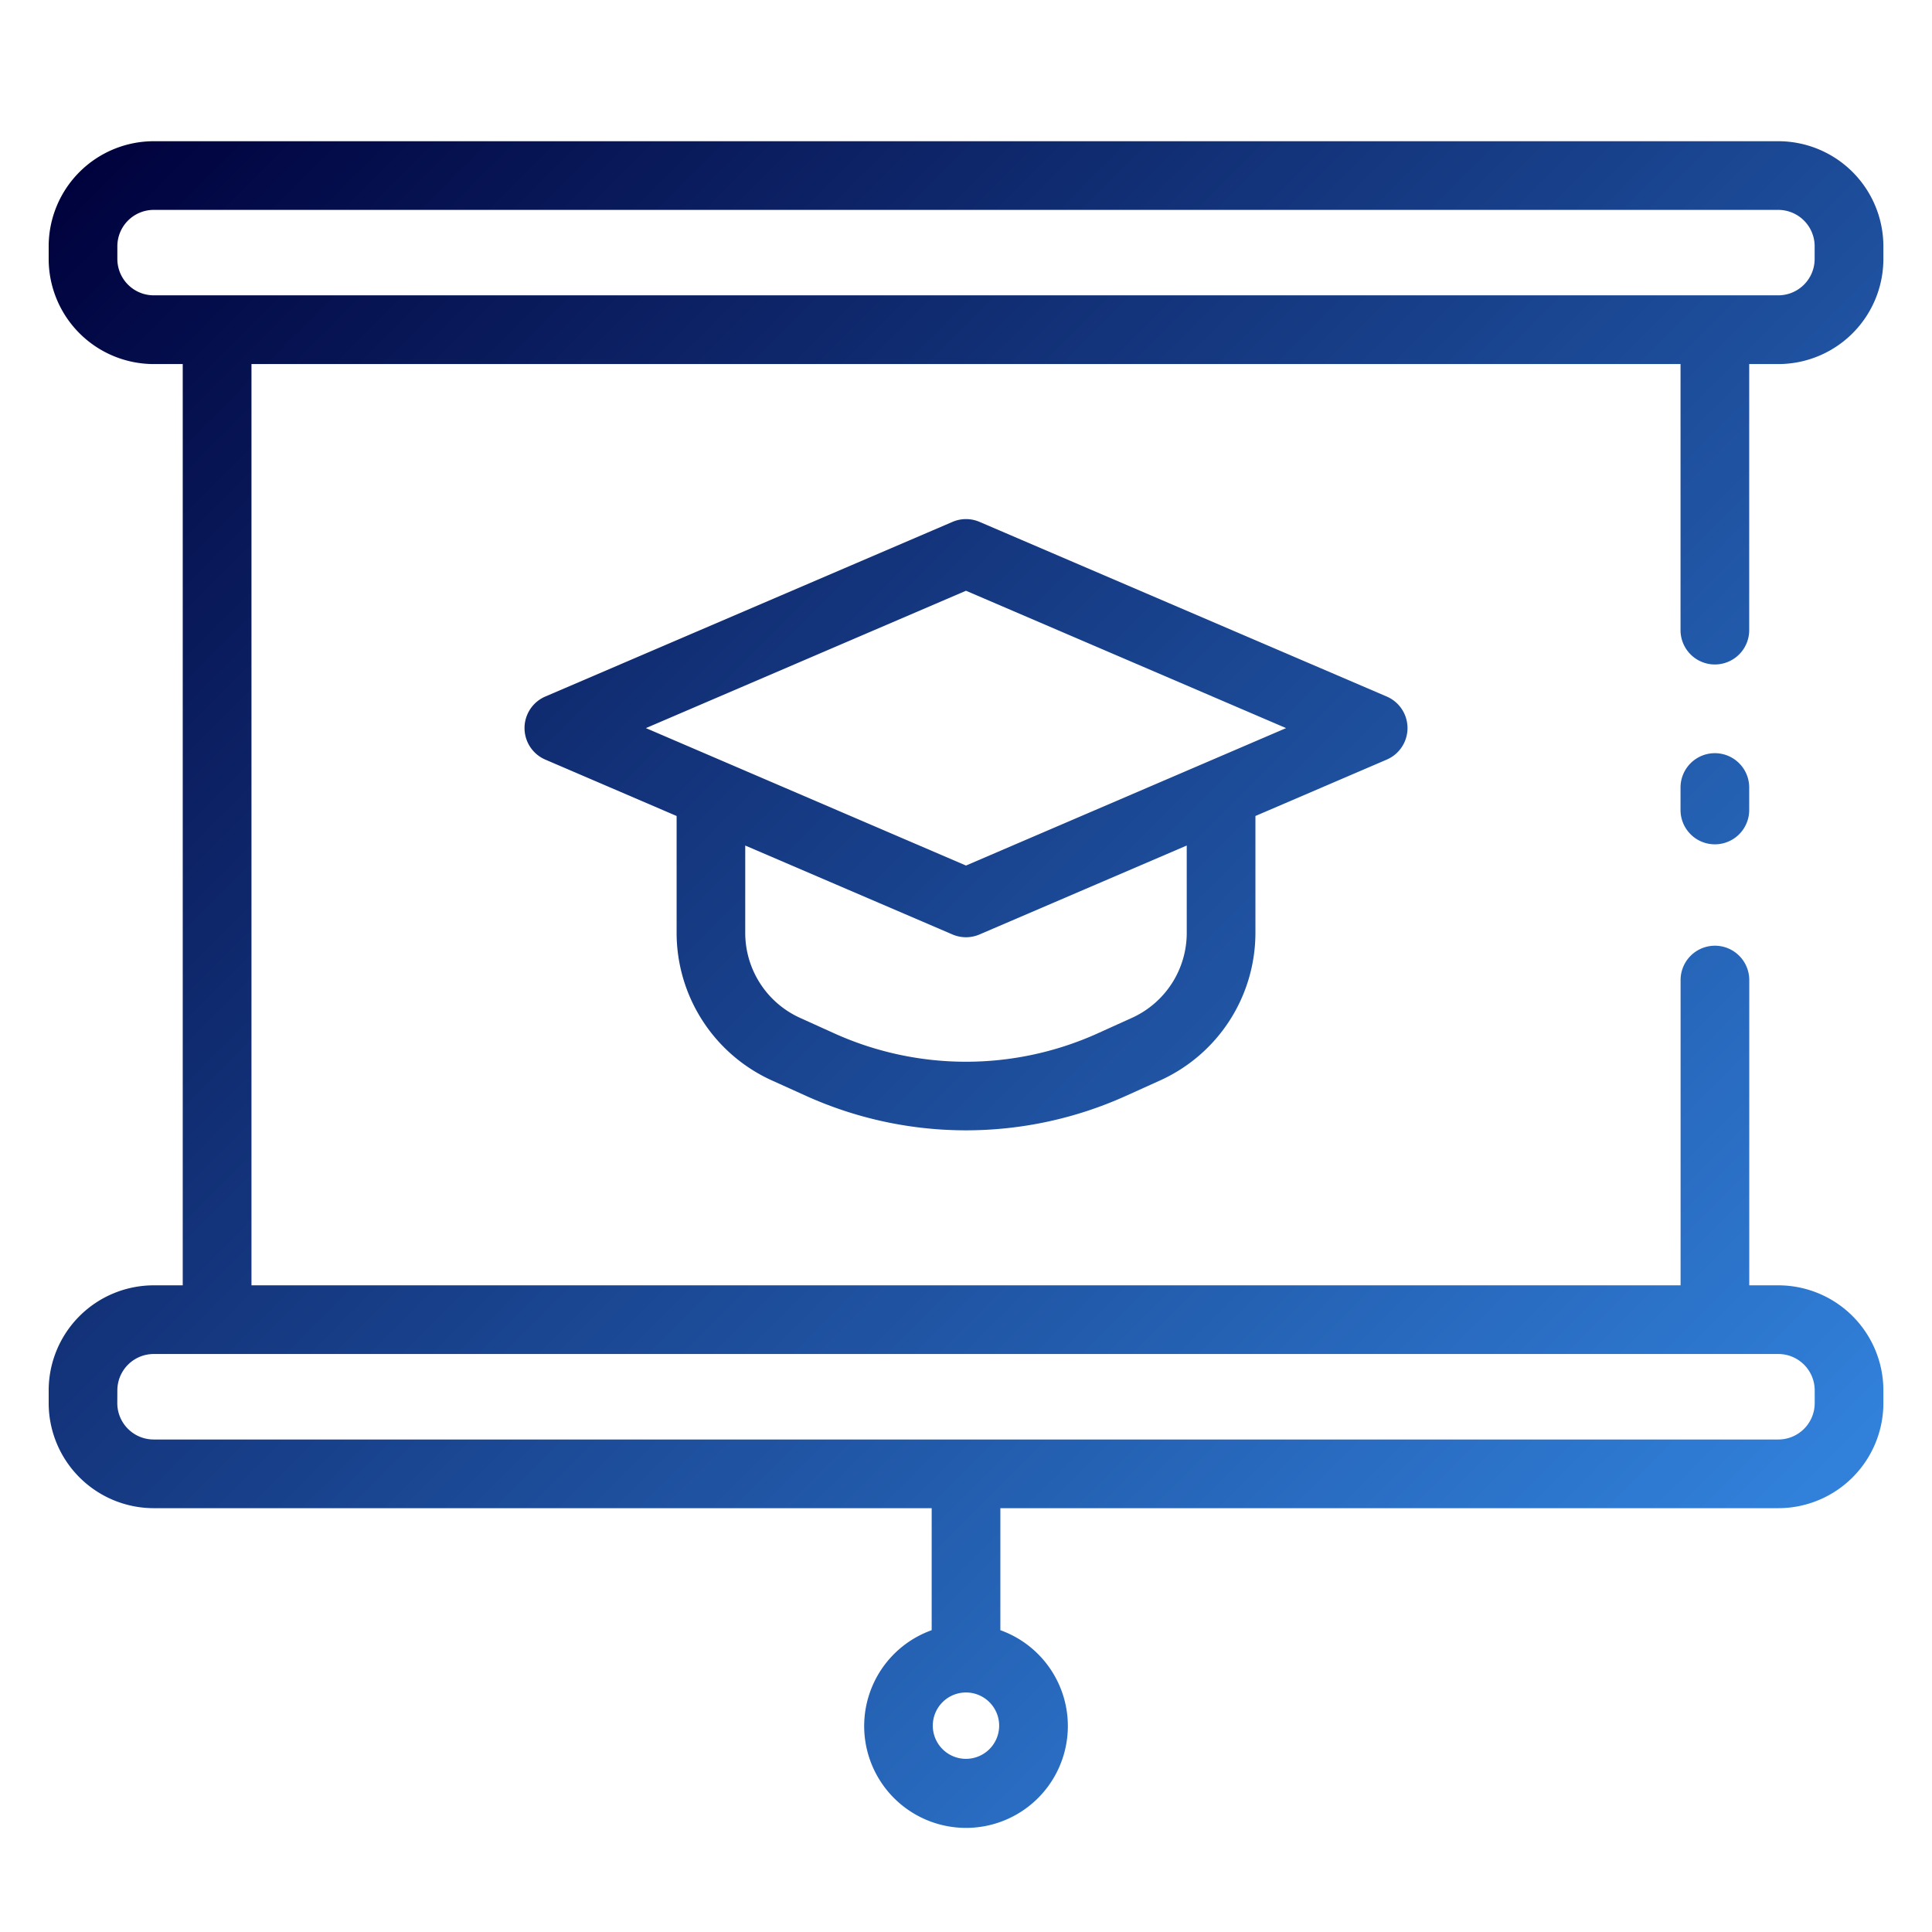<svg xmlns="http://www.w3.org/2000/svg" version="1.1" xmlns:xlink="http://www.w3.org/1999/xlink" xmlns:svgjs="http://svgjs.com/svgjs" width="512" height="512" x="0" y="0" viewBox="0 0 128 128" style="enable-background:new 0 0 512 512" xml:space="preserve" class=""><g transform="matrix(1.3,0,0,1.3,-19.2,-13.069)"><linearGradient xmlns="http://www.w3.org/2000/svg" id="a" gradientUnits="userSpaceOnUse" x1="103.222" x2="24.778" y1="91.304" y2="12.861"><stop stop-opacity="1" stop-color="#3181db" offset="0.004"></stop><stop stop-opacity="1" stop-color="#00023d" offset="1"></stop></linearGradient><path xmlns="http://www.w3.org/2000/svg" d="m54.113 65.118 1.769.8a19.8 19.8 0 0 0 16.236 0l1.77-.8a8.261 8.261 0 0 0 4.862-7.518v-5.961l6.69-2.873a1.749 1.749 0 0 0 0-3.216l-20.75-8.9a1.745 1.745 0 0 0 -1.378 0l-20.75 8.9a1.749 1.749 0 0 0 0 3.216l6.69 2.873v5.961a8.261 8.261 0 0 0 4.861 7.518zm21.137-7.518a4.758 4.758 0 0 1 -2.8 4.33l-1.768.8a16.3 16.3 0 0 1 -13.366 0l-1.767-.8a4.757 4.757 0 0 1 -2.8-4.33v-4.456l10.56 4.532a1.747 1.747 0 0 0 1.38 0l10.56-4.532zm-27.563-10.44 16.313-7 16.313 7-16.313 7.004zm56.228 3.028v1.145a1.75 1.75 0 0 1 -3.5 0v-1.145a1.75 1.75 0 0 1 3.5 0zm-81.315 36.727h39.651v6.218a5.19 5.19 0 1 0 3.5 0v-6.218h39.649a5.359 5.359 0 0 0 5.353-5.353v-.652a5.358 5.358 0 0 0 -5.353-5.352h-1.482v-15.558a1.75 1.75 0 0 0 -3.5 0v15.558h-72.833v-46.951h72.83v13.56a1.75 1.75 0 0 0 3.5 0v-13.56h1.485a5.359 5.359 0 0 0 5.353-5.353v-.654a5.359 5.359 0 0 0 -5.353-5.35h-82.8a5.359 5.359 0 0 0 -5.35 5.35v.651a5.359 5.359 0 0 0 5.35 5.356h1.482v46.951h-1.482a5.358 5.358 0 0 0 -5.35 5.352v.652a5.359 5.359 0 0 0 5.35 5.353zm41.4 12.775a1.691 1.691 0 1 1 1.69-1.69 1.692 1.692 0 0 1 -1.69 1.69zm-43.25-76.436v-.654a1.855 1.855 0 0 1 1.85-1.85h82.8a1.855 1.855 0 0 1 1.85 1.85v.651a1.855 1.855 0 0 1 -1.853 1.853h-82.797a1.855 1.855 0 0 1 -1.85-1.85zm0 57.656a1.855 1.855 0 0 1 1.85-1.852h82.8a1.855 1.855 0 0 1 1.853 1.852v.652a1.855 1.855 0 0 1 -1.853 1.853h-82.8a1.855 1.855 0 0 1 -1.853-1.853z" fill="url(#a)" data-original="url(#a)" class=""></path></g></svg>